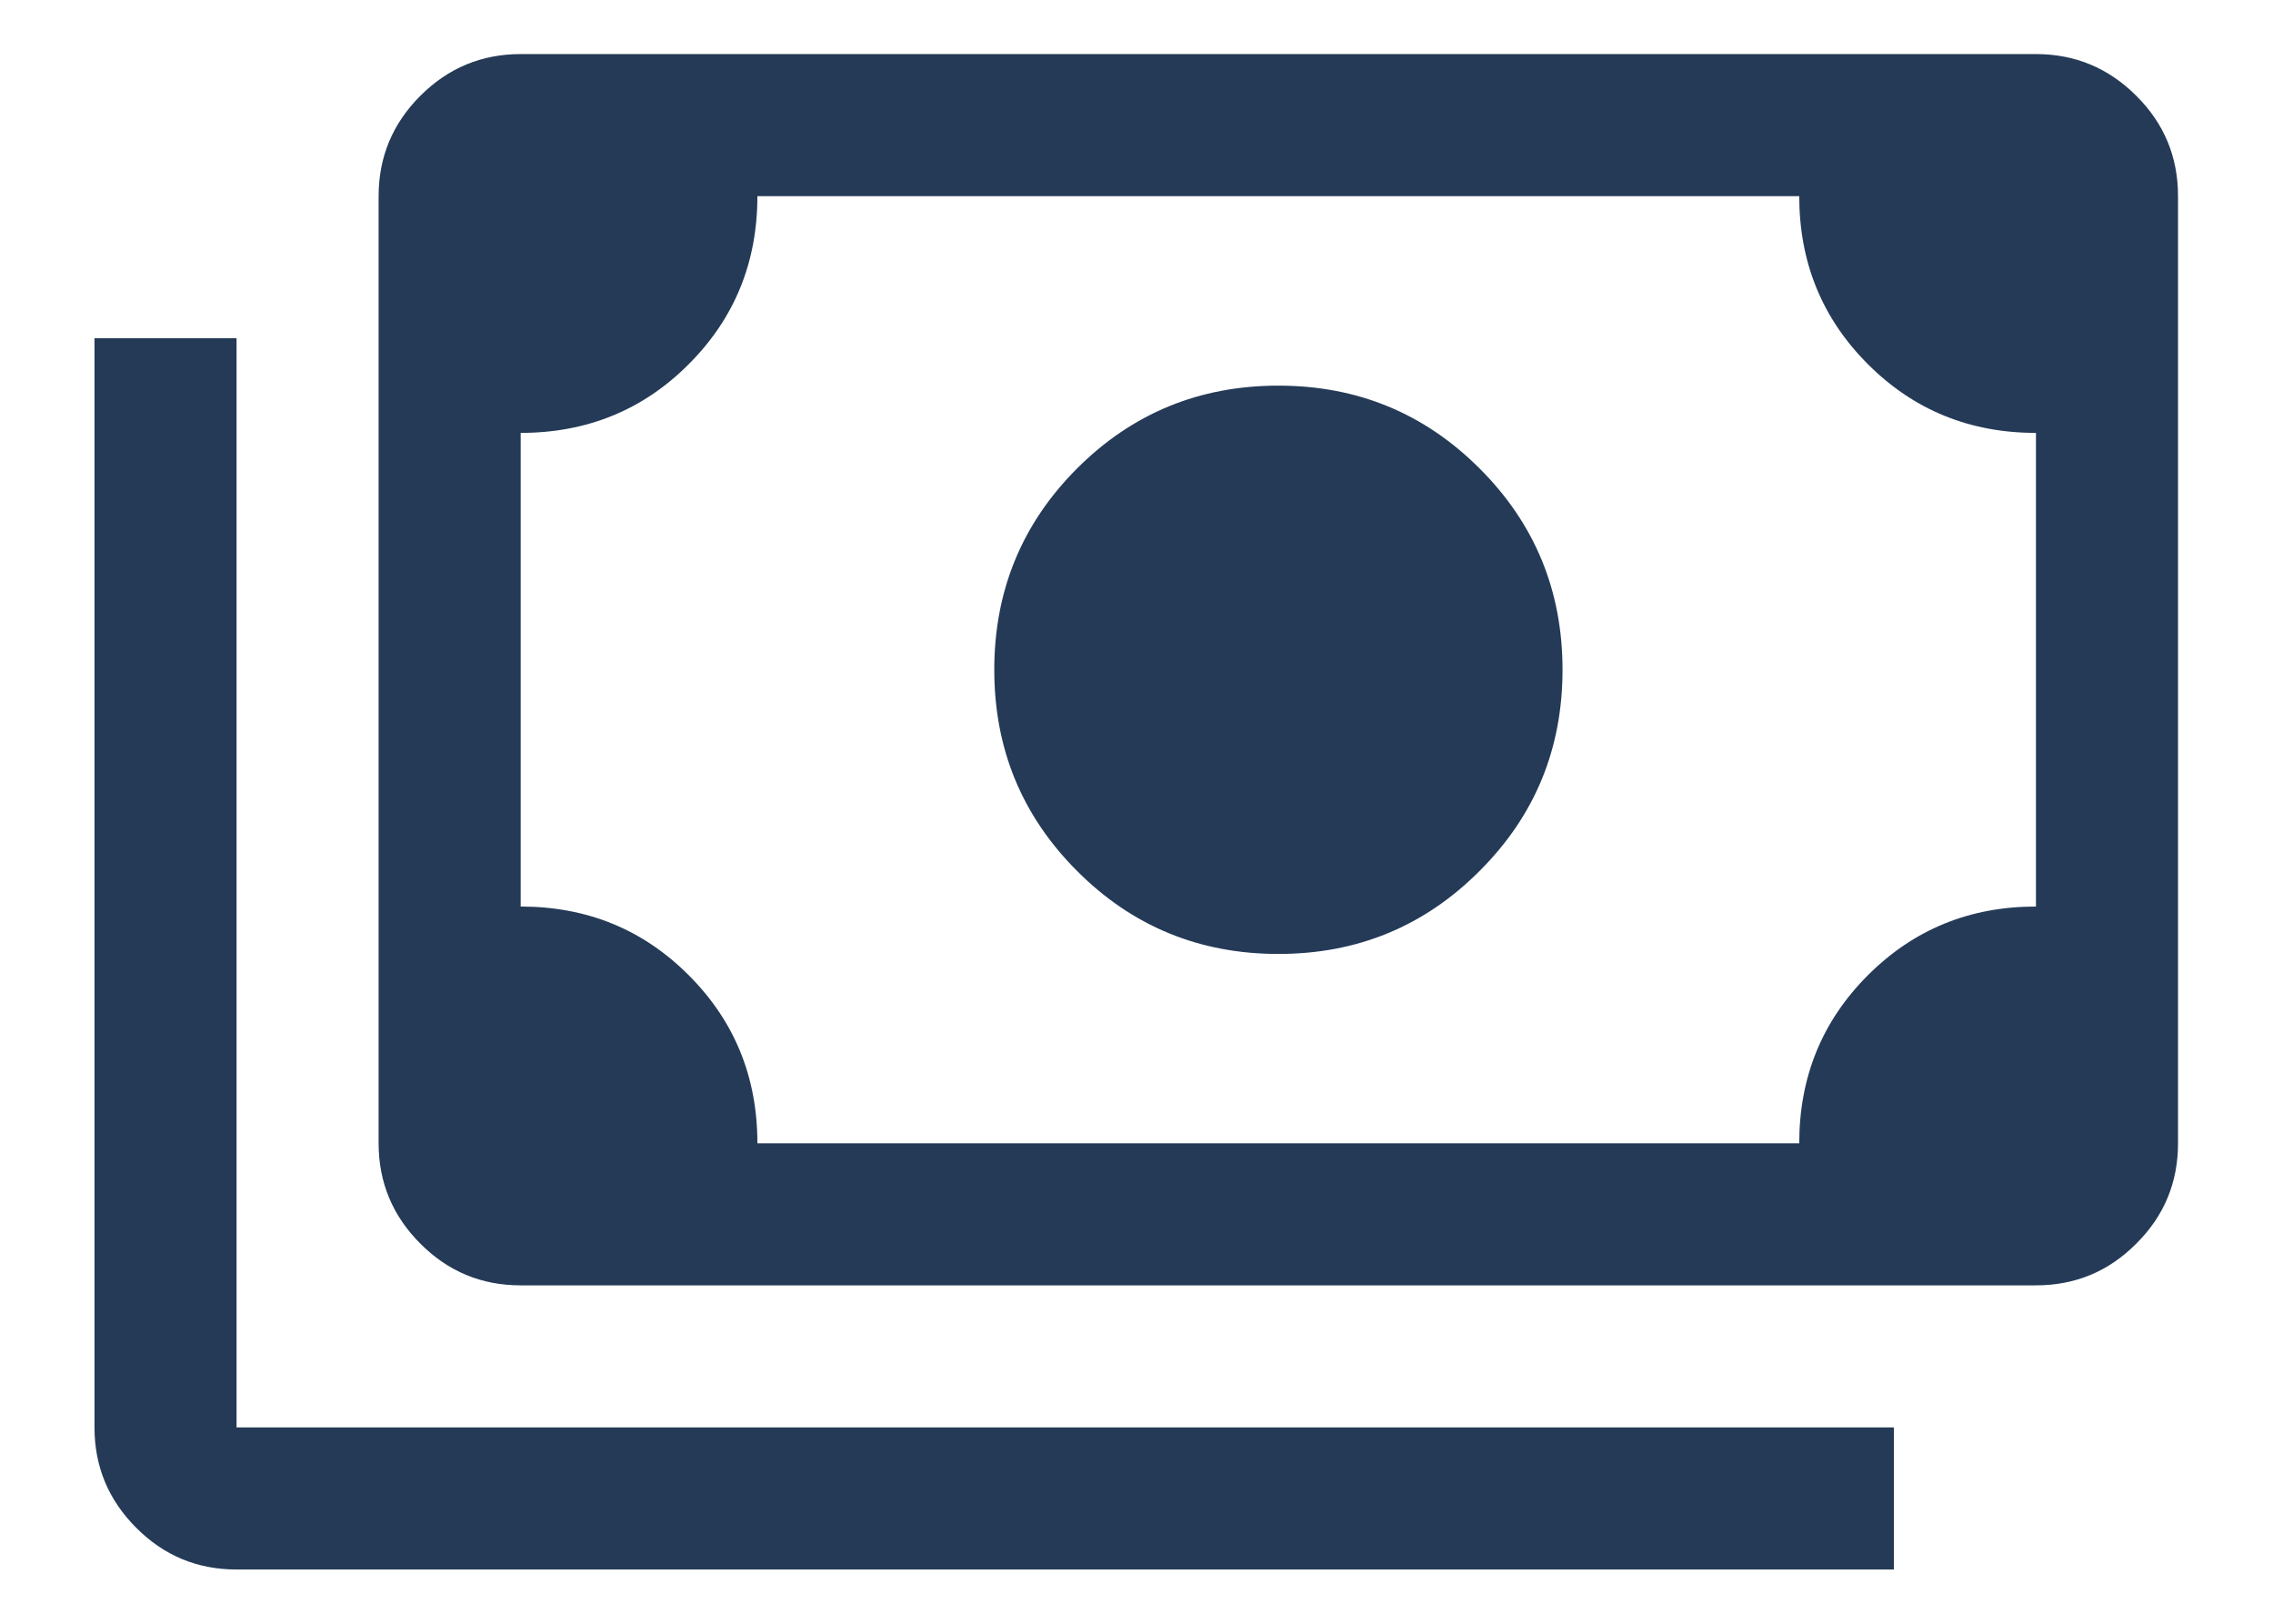 <svg width="14" height="10" viewBox="0 0 14 10" fill="none" xmlns="http://www.w3.org/2000/svg">
<path d="M7.874 5.875C7.388 5.875 6.974 5.705 6.634 5.364C6.294 5.024 6.124 4.611 6.124 4.125C6.124 3.639 6.294 3.225 6.634 2.885C6.974 2.545 7.388 2.375 7.874 2.375C8.36 2.375 8.773 2.545 9.113 2.885C9.454 3.225 9.624 3.639 9.624 4.125C9.624 4.611 9.454 5.024 9.113 5.364C8.773 5.705 8.36 5.875 7.874 5.875ZM3.207 7.916C2.966 7.916 2.76 7.831 2.589 7.659C2.418 7.488 2.332 7.282 2.332 7.041V1.208C2.332 0.967 2.418 0.761 2.589 0.59C2.76 0.419 2.966 0.333 3.207 0.333H12.54C12.781 0.333 12.987 0.419 13.158 0.59C13.33 0.761 13.415 0.967 13.415 1.208V7.041C13.415 7.282 13.33 7.488 13.158 7.659C12.987 7.831 12.781 7.916 12.54 7.916H3.207ZM4.665 7.041H11.082C11.082 6.633 11.223 6.288 11.505 6.006C11.787 5.724 12.132 5.583 12.54 5.583V2.666C12.132 2.666 11.787 2.525 11.505 2.243C11.223 1.961 11.082 1.616 11.082 1.208H4.665C4.665 1.616 4.524 1.961 4.242 2.243C3.961 2.525 3.615 2.666 3.207 2.666V5.583C3.615 5.583 3.961 5.724 4.242 6.006C4.524 6.288 4.665 6.633 4.665 7.041ZM11.665 9.666H1.457C1.216 9.666 1.01 9.581 0.839 9.409C0.668 9.238 0.582 9.032 0.582 8.791V2.083H1.457V8.791H11.665V9.666Z" fill="#243A57"/>
</svg>
